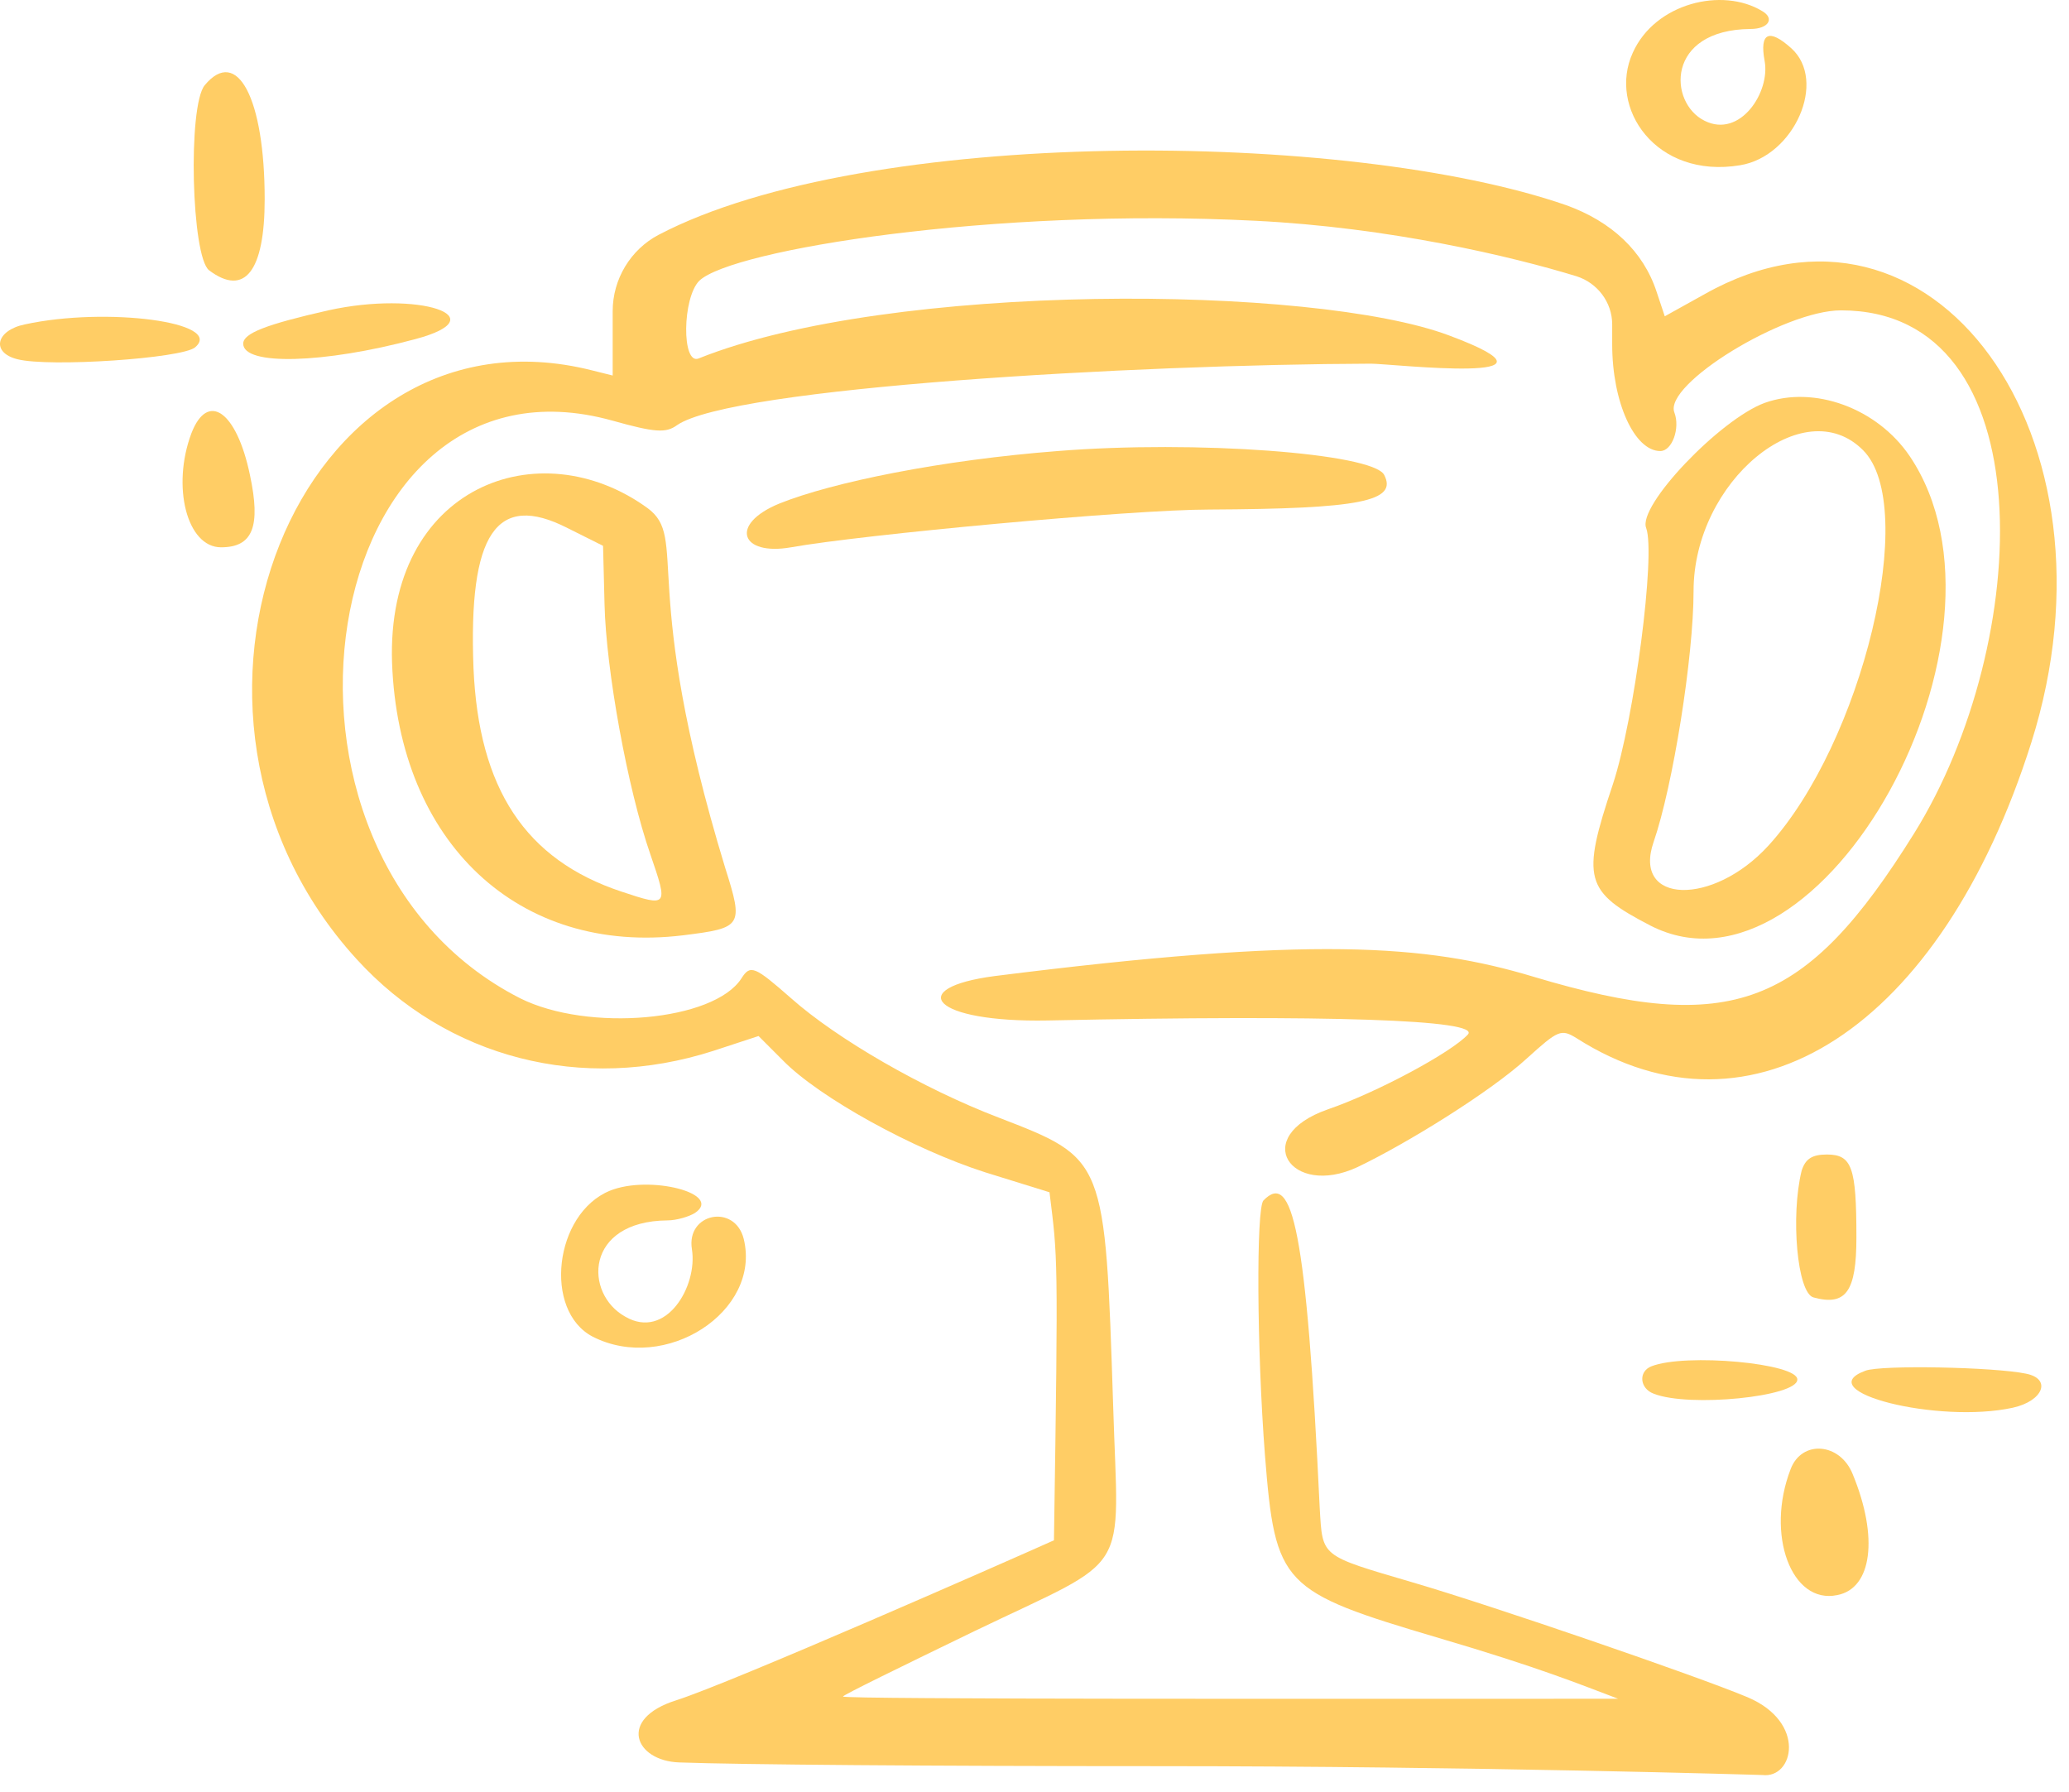 <svg width="112" height="97" viewBox="0 0 112 97" fill="none" xmlns="http://www.w3.org/2000/svg">
<path d="M13.527 25.695C12.806 22.248 11.243 21.166 10.361 23.451C9.279 26.336 10.121 29.623 11.964 29.623C13.688 29.623 14.129 28.501 13.527 25.695Z" fill="#FFCD65"/>
<path d="M94.606 91.865C91.841 90.703 80.739 86.896 76.491 85.653C71.441 84.17 71.602 84.29 71.441 81.645C70.72 66.456 69.958 63.37 68.395 64.973C67.995 65.373 68.034 73.069 68.475 78.76C69.036 85.813 69.357 86.134 77.894 88.659C83.344 90.262 85.469 91.144 87.593 91.945C73.565 91.945 45.631 91.986 45.631 91.825C45.631 91.745 48.837 90.182 52.724 88.298C61.381 84.13 60.54 85.493 60.259 76.114C59.818 62.648 59.858 62.728 54.047 60.484C49.959 58.921 45.31 56.236 42.825 54.031C40.861 52.308 40.621 52.188 40.14 52.949C38.657 55.274 31.844 55.875 28.156 54.031C12.646 46.136 17.095 18.281 33.166 22.77C35.451 23.411 36.052 23.451 36.653 23.01C39.619 20.966 61.462 19.724 74.207 19.684C75.329 19.684 85.749 20.886 78.455 18.161C71.121 15.396 48.196 15.235 37.815 19.403C36.894 19.764 36.934 16.117 37.855 15.195C39.619 13.512 53.766 11.227 67.954 11.949C75.208 12.309 81.822 13.873 85.348 14.955C86.471 15.315 87.272 16.357 87.272 17.56V18.642C87.272 21.768 88.475 24.413 89.877 24.413C90.519 24.413 90.96 23.171 90.639 22.329C90.038 20.806 96.57 16.798 99.656 16.798C110.758 16.798 110.037 34.794 103.624 45.094C97.733 54.552 93.725 56.075 83.024 52.869C77.172 51.105 71 50.665 53.847 52.829C48.957 53.47 50.44 55.354 56.732 55.233C71.922 54.913 80.218 55.194 79.457 55.995C78.575 56.957 74.567 59.121 71.882 60.043C67.633 61.526 69.878 64.852 73.485 63.169C76.17 61.887 80.699 59.081 82.663 57.278C84.346 55.755 84.507 55.674 85.348 56.195C94.847 62.247 105.067 55.634 109.956 40.204C115.207 23.612 104.586 8.983 92.282 15.917L90.118 17.119L89.677 15.796C88.955 13.592 87.232 11.989 84.787 11.107C73.004 7.019 46.913 6.819 35.651 12.71C34.128 13.512 33.166 15.115 33.166 16.838C33.166 16.919 33.166 20.445 33.166 20.325L32.044 20.045C16.133 16.037 7.115 38.561 19.299 51.907C24.189 57.278 31.523 59.161 38.617 56.877L41.062 56.075L42.384 57.398C44.348 59.402 49.438 62.207 53.326 63.45L56.812 64.532C57.253 68.139 57.294 67.618 57.053 83.369C54.368 84.571 39.619 91.064 36.613 92.026C33.407 93.028 34.368 95.312 36.773 95.392C40.02 95.512 50.48 95.593 62.624 95.593C79.898 95.593 95.448 96.073 95.408 96.073C97.091 96.274 97.813 93.228 94.606 91.865Z" fill="#FFCD65"/>
<path d="M40.26 67.056C39.779 65.133 37.134 65.654 37.455 67.617C37.776 69.621 36.052 72.547 33.848 71.265C31.603 70.022 31.643 66.094 36.132 66.054C36.613 66.054 37.294 65.854 37.615 65.654C39.178 64.612 35.17 63.569 33.006 64.451C30 65.694 29.399 70.944 32.084 72.347C36.012 74.351 41.222 70.984 40.26 67.056Z" fill="#FFCD65"/>
<path d="M35.05 27.499C29.198 23.251 20.902 26.297 21.223 35.876C21.584 45.614 28.076 51.706 36.974 50.624C40.18 50.224 40.26 50.143 39.258 46.977C34.569 31.587 37.294 29.142 35.05 27.499ZM33.647 48.26C28.437 46.536 25.912 42.689 25.631 36.156C25.351 28.862 26.874 26.617 30.721 28.581L32.645 29.543L32.725 32.709C32.806 36.236 33.968 42.689 35.21 46.256C36.172 49.061 36.172 49.101 33.647 48.26Z" fill="#FFCD65"/>
<path d="M11.322 14.633C13.245 16.076 14.328 14.674 14.328 10.786C14.328 5.335 12.845 2.49 11.081 4.614C10.159 5.736 10.36 13.912 11.322 14.633Z" fill="#FFCD65"/>
<path d="M94.2 8.943C97.125 8.462 98.929 4.374 96.965 2.61C95.763 1.528 95.242 1.769 95.522 3.292C95.843 4.975 94.2 7.5 92.276 6.538C90.312 5.576 90.152 1.608 94.761 1.568C95.723 1.568 96.083 1.007 95.402 0.606C93.238 -0.716 89.591 0.166 88.388 2.851C87.026 5.817 89.631 9.704 94.2 8.943Z" fill="#FFCD65"/>
<path d="M13.166 18.601C13.166 19.803 17.535 19.683 22.464 18.36C26.993 17.158 22.665 15.715 17.775 16.797C14.408 17.559 13.166 18.04 13.166 18.601Z" fill="#FFCD65"/>
<path d="M1.342 17.559C-0.221 17.88 -0.502 19.082 0.941 19.443C2.665 19.884 9.839 19.402 10.56 18.801C12.163 17.439 5.751 16.597 1.342 17.559Z" fill="#FFCD65"/>
<path d="M98.168 70.223C99.931 70.704 100.492 69.902 100.492 66.977C100.492 63.169 100.252 62.488 98.889 62.488C98.088 62.488 97.727 62.728 97.526 63.369C96.925 65.814 97.286 69.982 98.168 70.223Z" fill="#FFCD65"/>
<path d="M89.353 50.103C98.611 54.832 109.913 34.392 103.38 24.693C101.617 22.088 98.21 20.846 95.525 21.807C93.12 22.689 88.631 27.378 89.112 28.581C89.633 29.983 88.471 38.921 87.309 42.448C85.585 47.578 85.786 48.259 89.353 50.103ZM89.513 45.574C90.555 42.568 91.677 35.554 91.677 31.987C91.677 26.056 97.649 21.126 100.856 24.372C103.902 27.418 100.815 40.203 95.725 45.774C92.719 49.061 88.351 48.941 89.513 45.574Z" fill="#FFCD65"/>
<path d="M96.93 79.52C95.567 83.047 96.97 86.855 99.455 86.334C101.338 85.973 101.699 83.208 100.296 79.801C99.615 78.078 97.531 77.917 96.93 79.52Z" fill="#FFCD65"/>
<path d="M109.676 74.35C107.953 73.989 101.82 73.869 100.979 74.19C97.933 75.312 104.906 77.076 108.954 76.194C110.597 75.833 111.079 74.631 109.676 74.35Z" fill="#FFCD65"/>
<path d="M89.398 73.95C88.677 74.23 88.757 75.152 89.518 75.433C91.442 76.194 97.293 75.593 97.293 74.671C97.334 73.789 91.242 73.228 89.398 73.95Z" fill="#FFCD65"/>
<path d="M74.924 25.695C74.283 24.533 64.744 23.812 57.25 24.413C50.997 24.894 45.066 26.096 42.18 27.258C39.455 28.381 40.096 30.104 42.821 29.623C46.629 28.942 61.217 27.579 65.466 27.579C73.602 27.539 75.686 27.138 74.924 25.695Z" fill="#FFCD65"/>
</svg>
